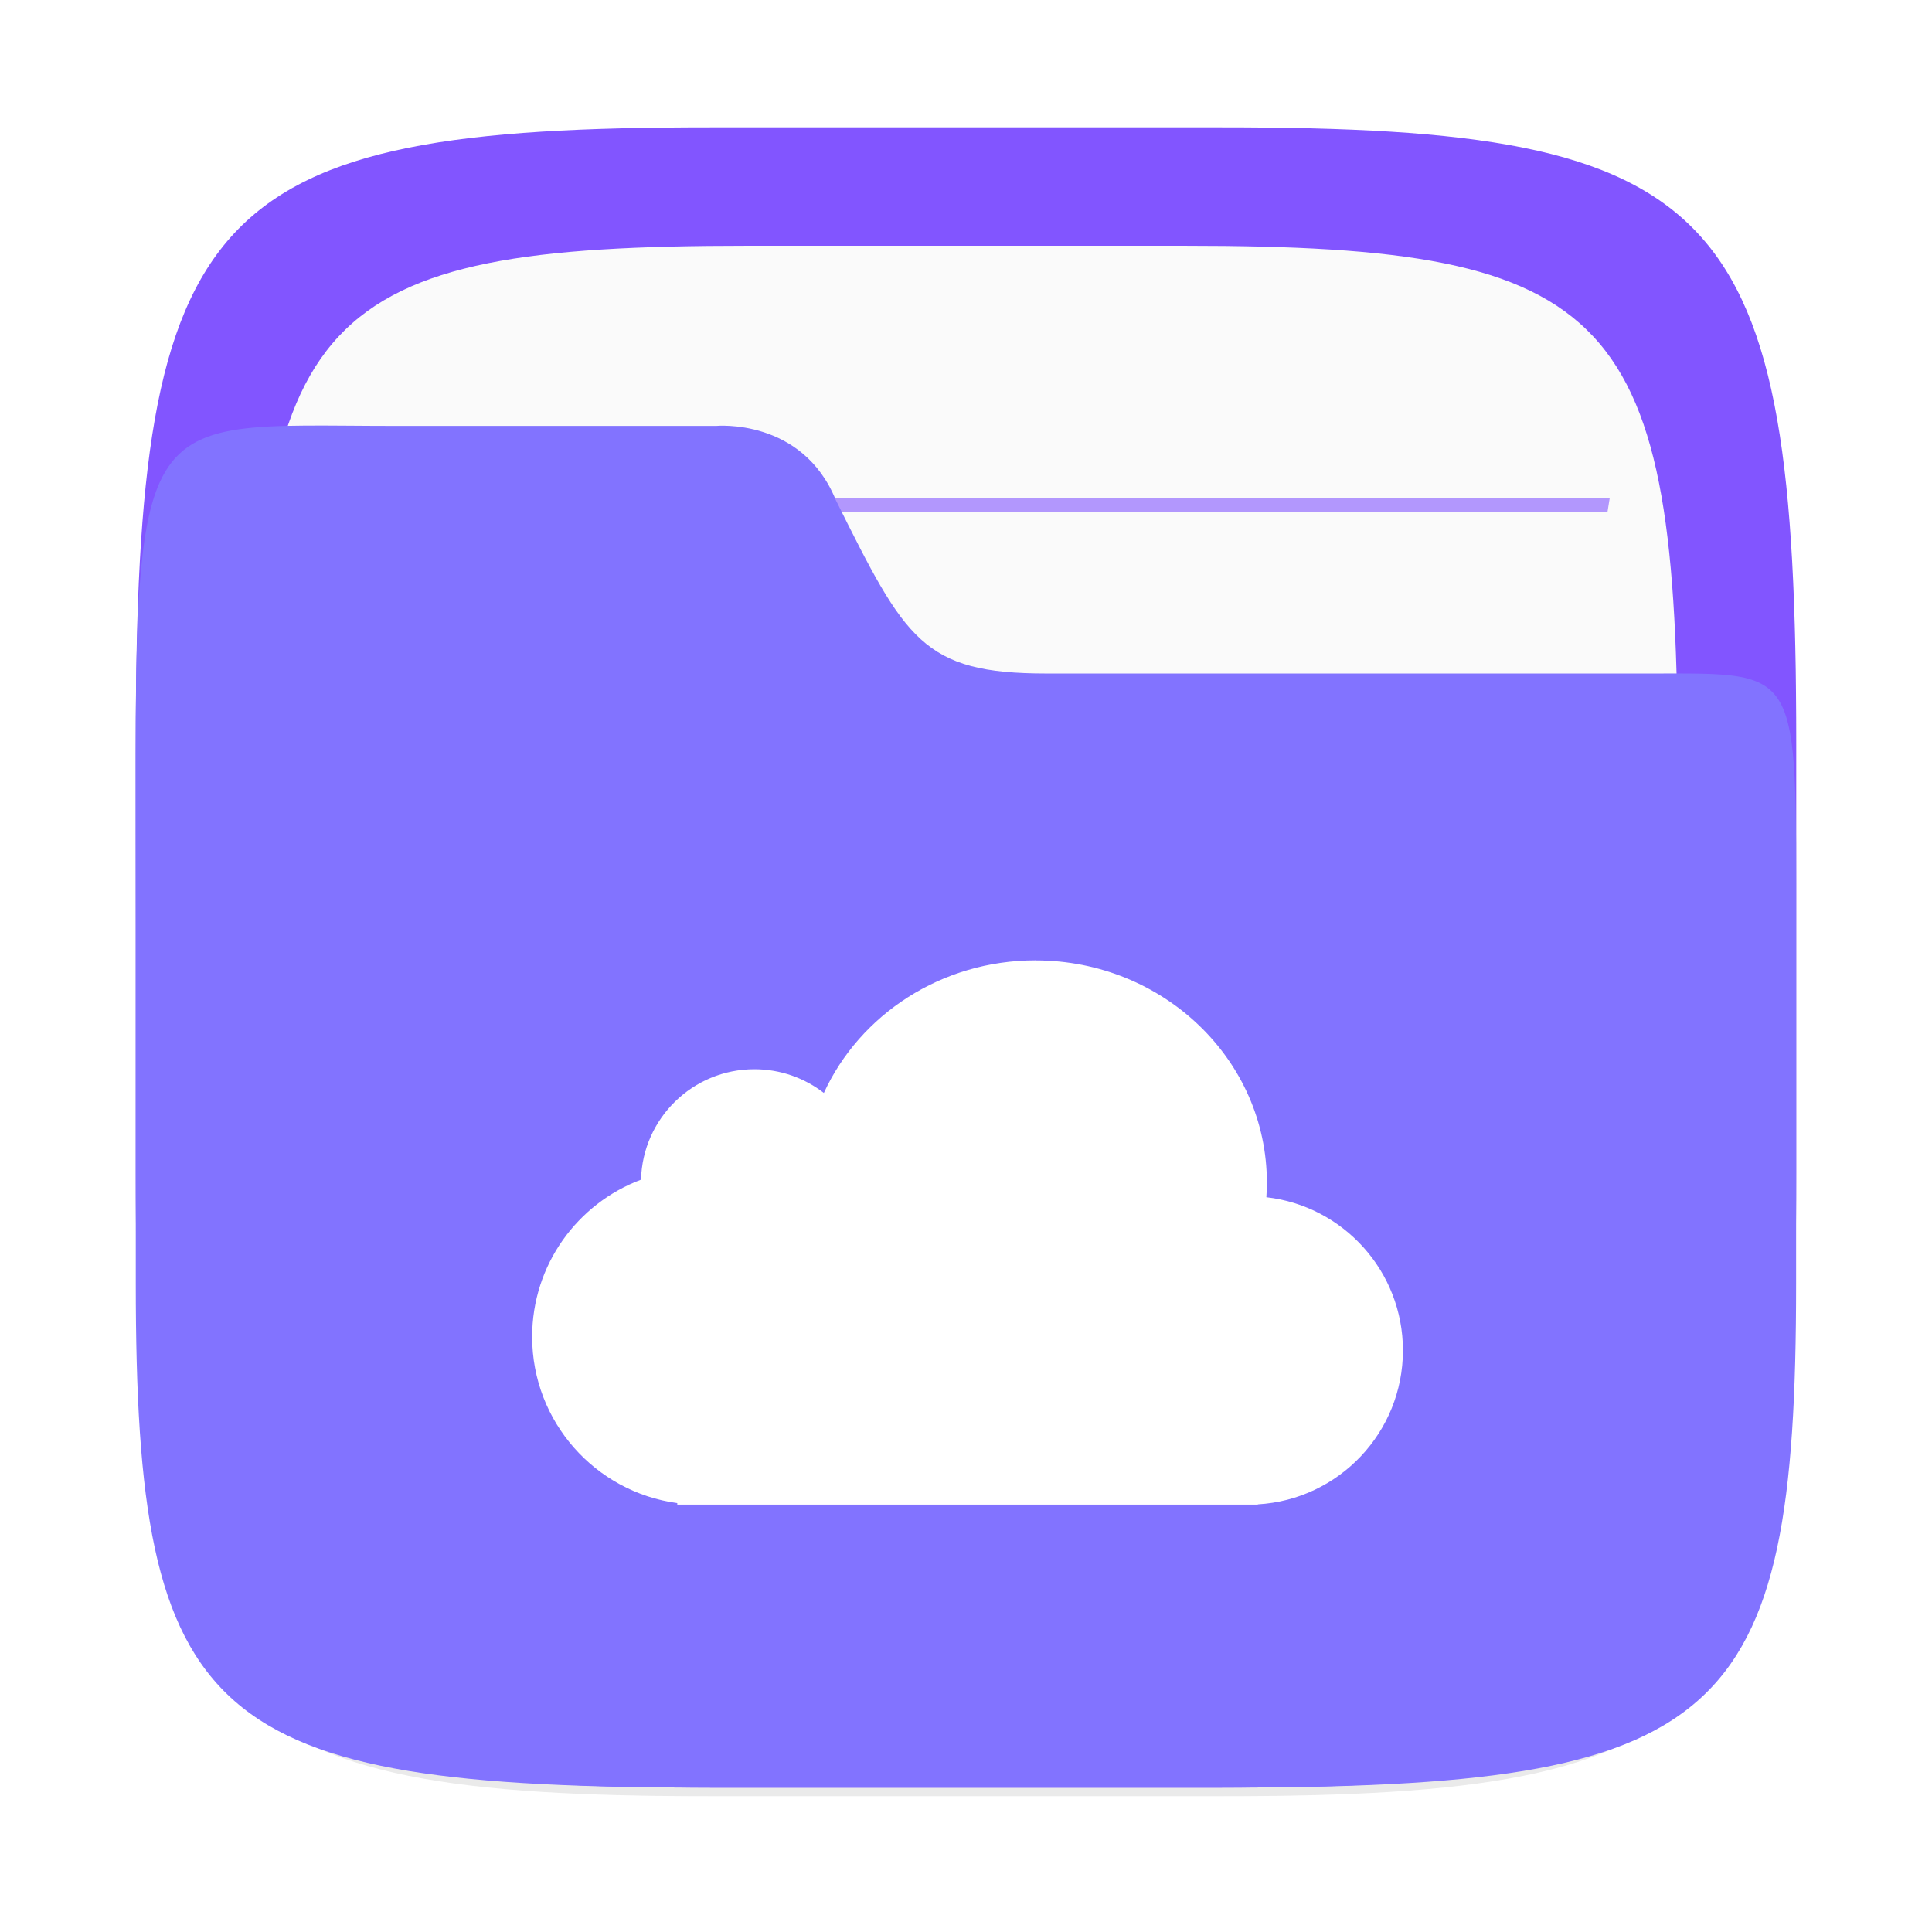 <?xml version="1.0" encoding="UTF-8" standalone="no"?>
<svg
   xmlns:dc="http://purl.org/dc/elements/1.1/"
   xmlns:cc="http://creativecommons.org/ns#"
   xmlns:rdf="http://www.w3.org/1999/02/22-rdf-syntax-ns#"
   xmlns:svg="http://www.w3.org/2000/svg"
   xmlns="http://www.w3.org/2000/svg"
   xmlns:sodipodi="http://sodipodi.sourceforge.net/DTD/sodipodi-0.dtd"
   xmlns:inkscape="http://www.inkscape.org/namespaces/inkscape"
   width="64"
   height="64"
   version="1.1"
   viewBox="0 0 16.933 16.933"
   id="svg41"
   sodipodi:docname="folder-cloud.svg"
   inkscape:version="1.0.1 (3bc2e813f5, 2020-09-07)">
  <sodipodi:namedview
     pagecolor="#ffffff"
     bordercolor="#666666"
     borderopacity="1"
     objecttolerance="10"
     gridtolerance="10"
     guidetolerance="10"
     inkscape:pageopacity="0"
     inkscape:pageshadow="2"
     inkscape:window-width="1920"
     inkscape:window-height="978"
     id="namedview43"
     showgrid="false"
     inkscape:zoom="4.5906698"
     inkscape:cx="9.7259148"
     inkscape:cy="51.418116"
     inkscape:window-x="0"
     inkscape:window-y="0"
     inkscape:window-maximized="1"
     inkscape:current-layer="svg41"
     inkscape:document-rotation="0" />
  <defs
     id="defs5">
    <filter
       id="filter2761"
       x="-.024"
       y="-.024"
       width="1.048"
       height="1.048"
       color-interpolation-filters="sRGB">
      <feGaussianBlur
         stdDeviation="0.146"
         id="feGaussianBlur2" />
    </filter>
    <filter
       id="filter2761-3"
       x="-.024"
       y="-.024"
       width="1.048"
       height="1.048"
       color-interpolation-filters="sRGB">
      <feGaussianBlur
         stdDeviation="0.146"
         id="feGaussianBlur841" />
    </filter>
  </defs>
  <g
     id="g905"
     transform="translate(19.647)">
    <path
       d="m -8.939,1.19 c 4.405,0 5.035,0.673 5.035,5.388 V 10.355 c 0,4.715 -0.63,5.388 -5.035,5.388 h -4.483 c -4.405,0 -5.035,-0.673 -5.035,-5.388 V 6.578 c 0,-4.715 0.63,-5.388 5.035,-5.388 z"
       enable-background="new"
       fill="#141414"
       filter="url(#filter2761)"
       opacity="0.3"
       id="path848"
       style="filter:url(#filter2761-3)" />
    <path
       d="m -8.939,1.116 c 4.405,0 5.035,0.673 5.035,5.388 V 10.28 c 0,4.715 -0.63,5.388 -5.035,5.388 h -4.483 c -4.405,0 -5.035,-0.673 -5.035,-5.388 V 6.504 c 0,-4.715 0.63,-5.388 5.035,-5.388 z"
       enable-background="new"
       fill="#8255ff"
       id="path850" />
    <path
       d="m -9.259,2.154 c 3.777,0 4.317,0.577 4.317,4.62 V 10.011 c 0,4.043 -0.54,4.62 -4.317,4.62 h -3.844 c -3.777,0 -4.317,-0.577 -4.317,-4.62 V 6.774 c 0,-4.043 0.54,-4.62 4.317,-4.62 z"
       enable-background="new"
       fill="#fafafa"
       stroke-width="0.857"
       id="path852" />
    <g
       transform="matrix(1.301,0,0,1.34,-22.193,-2.286)"
       fill="#8255ff"
       id="g862">
      <path
         d="M 3.986,6.937 C 3.98,6.967 3.976,6.998 3.971,7.028 h 8.993 c -0.005,-0.03 -0.009,-0.061 -0.016,-0.091 z"
         opacity="0.6"
         stroke-width="0.605"
         style="paint-order:normal"
         id="path854" />
      <path
         d="m 4.133,4.965 c 0.005,0.03 0.01,0.061 0.016,0.091 h 8.637 c 0.005,-0.033 0.01,-0.059 0.015,-0.091 z"
         opacity="0.6"
         stroke-width="0.594"
         style="paint-order:normal"
         id="path856" />
      <path
         d="M 3.986,8.909 C 3.98,8.939 3.976,8.97 3.971,9 h 8.993 c -0.005,-0.03 -0.009,-0.061 -0.016,-0.091 z"
         opacity="0.6"
         stroke-width="0.605"
         style="paint-order:normal"
         id="path858" />
      <path
         d="m 3.986,10.881 c -0.006,0.03 -0.009,0.06 -0.015,0.091 h 8.993 c -0.005,-0.03 -0.009,-0.061 -0.016,-0.091 z"
         opacity="0.6"
         stroke-width="0.605"
         style="paint-order:normal"
         id="path860" />
    </g>
    <path
       d="m -16.174,3.733 c -2.423,0 -2.283,-0.281 -2.283,4.419 V 11.249 c 3e-6,3.867 0.63,4.419 5.035,4.419 h 4.483 c 4.405,0 5.034,-0.552 5.034,-4.419 V 8.152 c 0,-2.324 0.051,-2.249 -1.278,-2.249 h -5.292 c -1.086,0 -1.236,-0.295 -1.846,-1.519 -0.294,-0.723 -1.05,-0.651 -1.05,-0.651 z"
       enable-background="new"
       fill="#8273ff"
       stroke-width="0.906"
       id="path864" />
  </g>
  <path
     id="rect967"
     style="opacity:1;fill:#ffffff;fill-opacity:1;stroke-width:2;stroke-linecap:round"
     d="M 34.25 31.762 C 31.123 31.762 28.434 33.566 27.248 36.148 C 26.613 35.656 25.815 35.363 24.949 35.363 C 22.911 35.363 21.253 36.99 21.201 39.016 C 19.097 39.805 17.6 41.833 17.6 44.213 C 17.6 47.024 19.69 49.347 22.4 49.713 L 22.4 49.762 L 41.6 49.762 L 41.6 49.754 C 44.277 49.599 46.4 47.378 46.4 44.662 C 46.4 42.043 44.425 39.885 41.883 39.596 C 41.894 39.436 41.9 39.276 41.9 39.113 C 41.9 35.054 38.475 31.764 34.25 31.764 L 34.25 31.762 z "
     transform="scale(0.265)" />
</svg>
